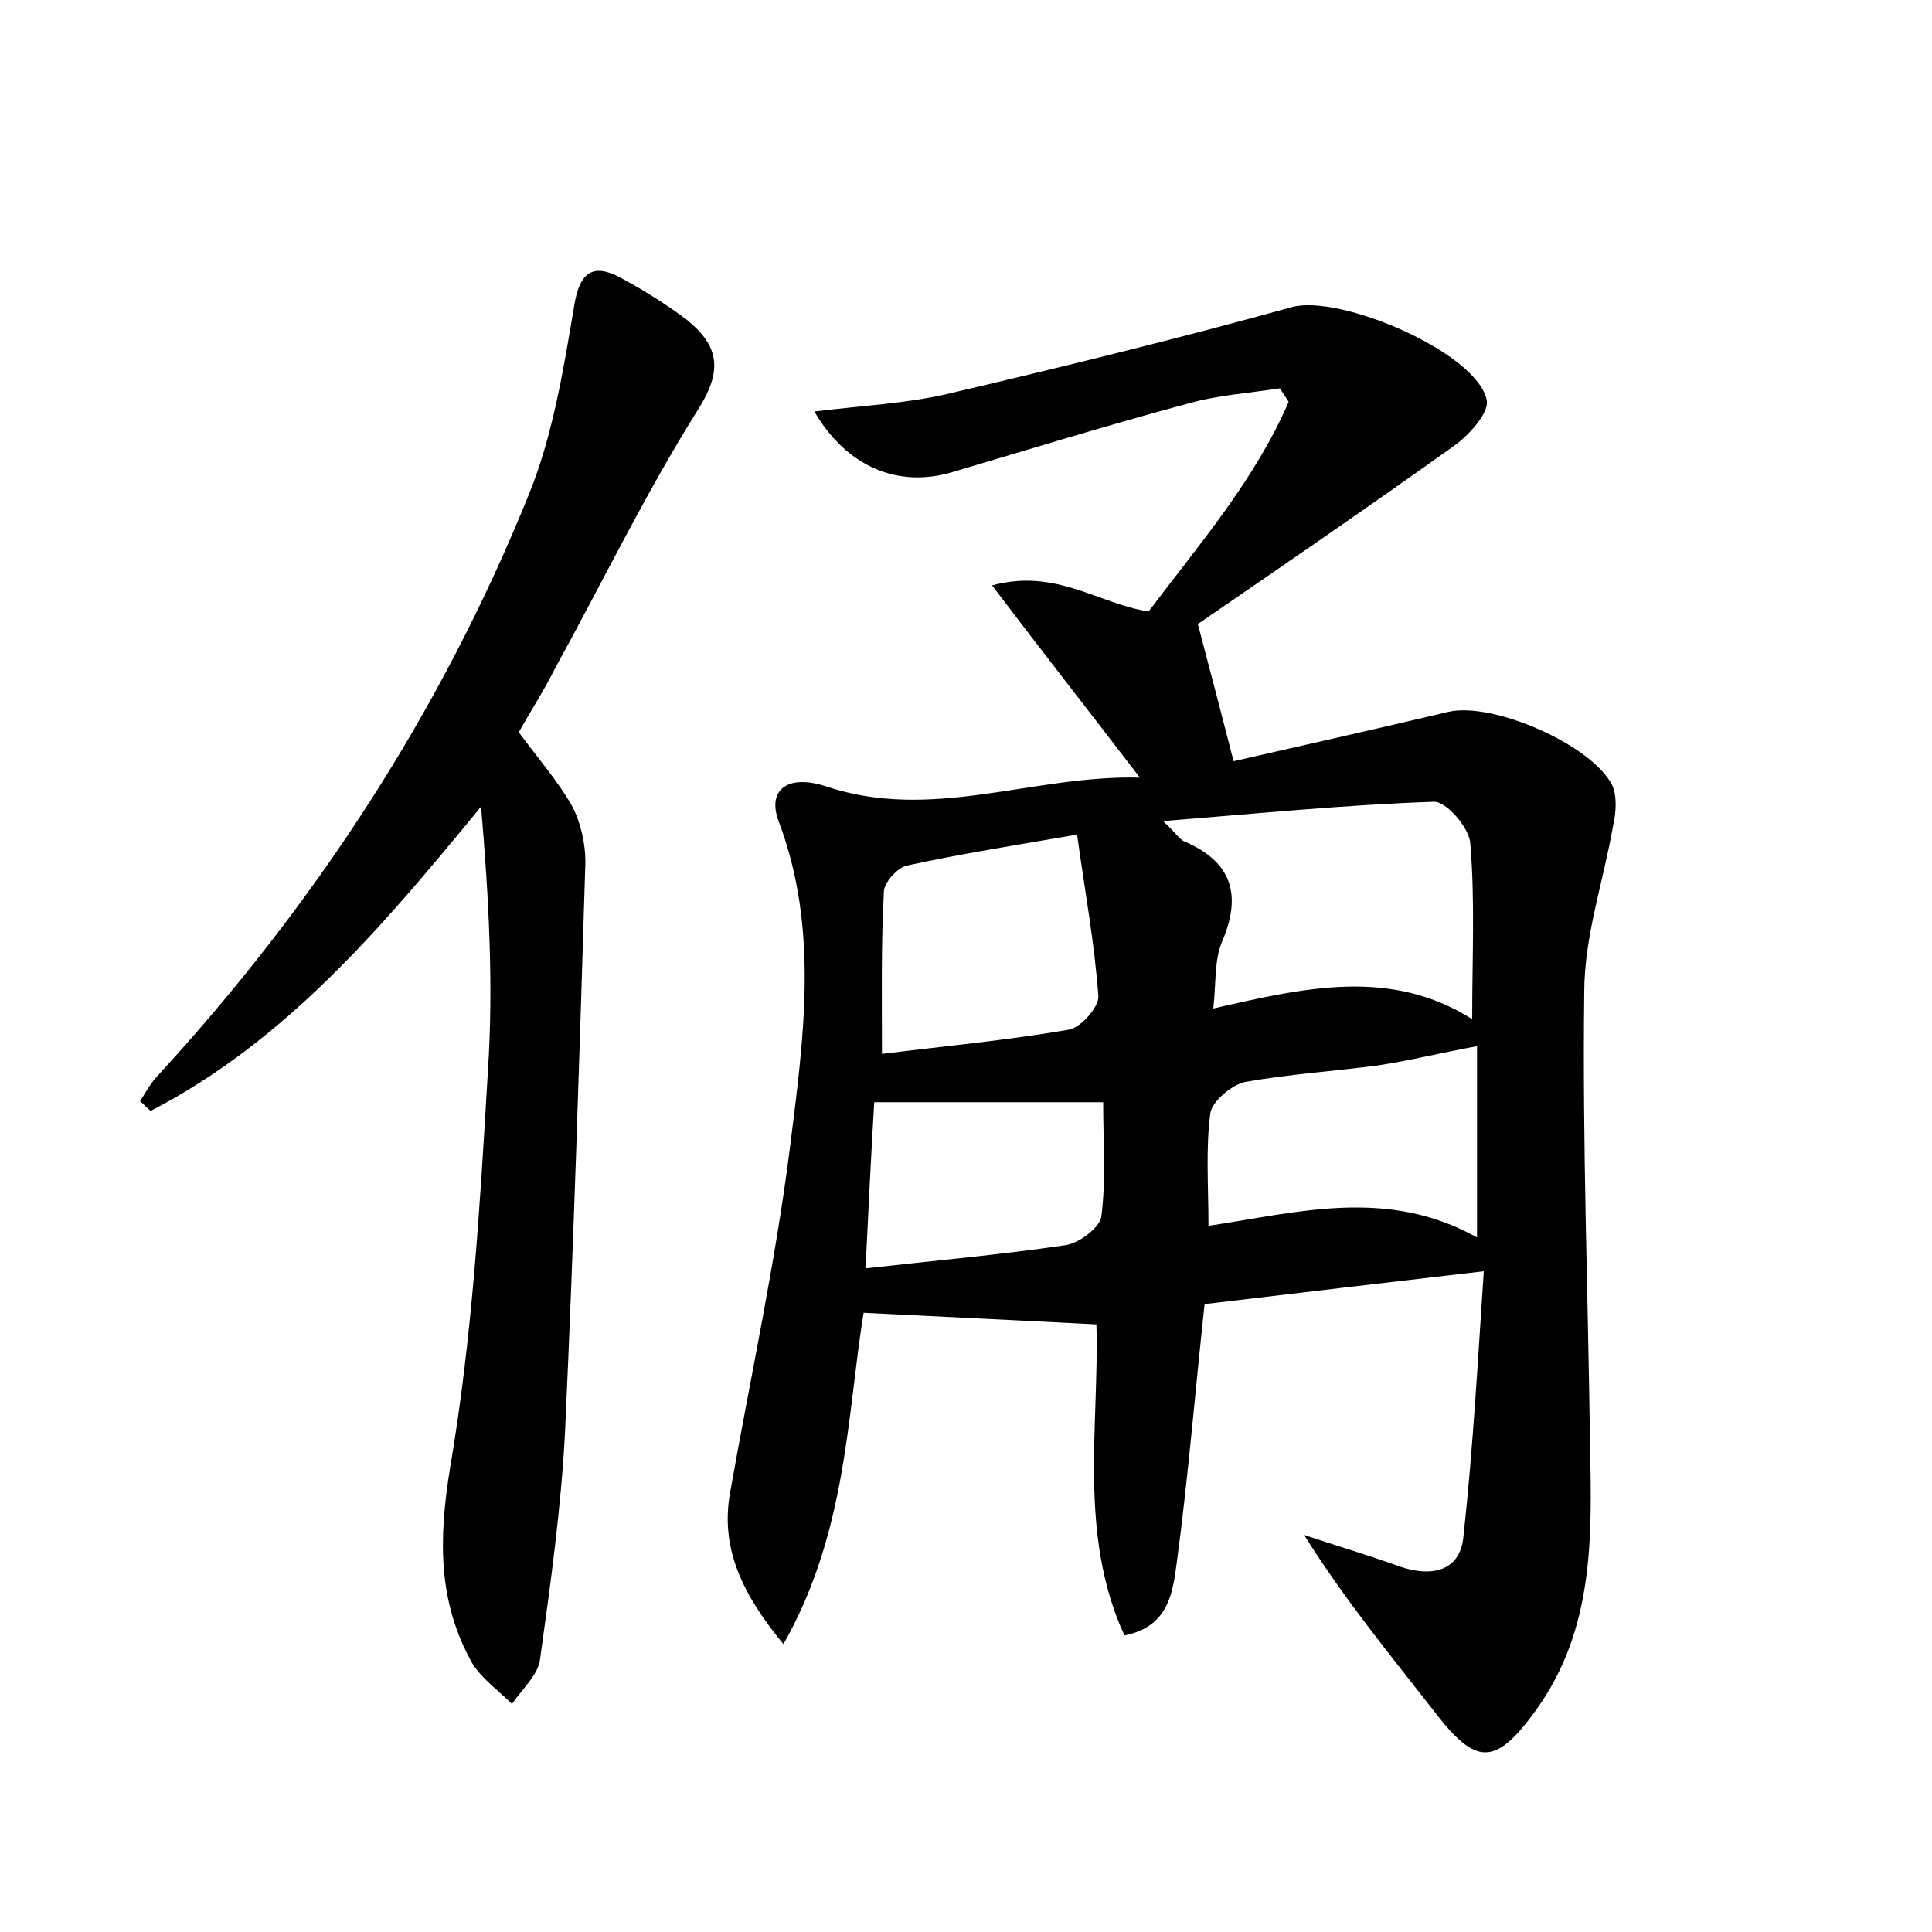 <?xml version="1.0" encoding="utf-8"?>
<!-- Generator: Adobe Illustrator 22.0.0, SVG Export Plug-In . SVG Version: 6.00 Build 0)  -->
<svg version="1.1" id="图层_1" xmlns="http://www.w3.org/2000/svg" xmlns:xlink="http://www.w3.org/1999/xlink" x="0px" y="0px"
	 viewBox="0 0 200 200" style="enable-background:new 0 0 200 200;" xml:space="preserve">
<style type="text/css">
	.st1{fill:#010000;}
	.st4{fill:#fbfafc;}
</style>
<g>
	
	<path d="M116.4,169.3c-4.8-10.5-2.6-21.6-2.9-32.2c-8-0.4-15.8-0.8-24.1-1.2c-1.7,10.4-1.7,22.7-8.3,34.3
		c-4.2-5.1-6.6-9.9-5.5-15.8c2.1-11.9,4.7-23.8,6.2-35.8c1.4-11.2,3-22.5-1.2-33.6c-1.2-3.2,0.9-4.9,4.9-3.6
		c11,3.7,21.4-1.2,32.5-0.9c-5.2-6.8-10-12.9-15.3-19.9c6.6-1.8,11,1.9,16.2,2.7c5.2-6.9,11-13.6,14.5-21.7
		c-0.3-0.5-0.6-0.9-0.9-1.4c-3.2,0.5-6.5,0.7-9.6,1.6c-8.2,2.2-16.3,4.7-24.4,7.1c-5.5,1.6-10.8-0.5-14.2-6.3
		c4.8-0.6,9.3-0.8,13.7-1.8c11.9-2.8,23.8-5.7,35.7-9c5-1.4,19.2,4.7,20.2,9.6c0.3,1.3-1.8,3.6-3.3,4.7
		c-9.1,6.5-18.3,12.8-26.6,18.5c1.4,5.3,2.5,9.5,3.7,14.2c7-1.6,14.6-3.3,22.2-5.1c4.6-1.1,14.9,3.4,17,7.6c0.5,1.1,0.4,2.8,0.1,4.1
		c-1,5.8-3,11.5-3,17.3c-0.2,15.7,0.4,31.3,0.6,47c0.2,9.5,0.4,18.9-5.5,27.2c-4.3,6-6.3,5.9-10.6,0.3c-4.6-5.9-9.3-11.6-13.5-18.3
		c3.3,1.1,6.7,2.1,10,3.3c3.3,1.1,6.2,0.4,6.5-3.2c1-9.2,1.5-18.4,2.1-27.4c-10.3,1.2-19.7,2.3-28.9,3.4c-1,9.2-1.7,18-2.9,26.9
		C121.4,164.8,121,168.4,116.4,169.3z M152.4,105.5c0-6.5,0.3-12.4-0.2-18.2c-0.1-1.6-2.5-4.4-3.8-4.3c-9,0.3-18,1.2-28,2
		c1.4,1.3,1.7,1.9,2.2,2.1c4.9,2.1,6,5.5,3.9,10.4c-0.8,1.9-0.6,4.2-0.9,6.9C135.2,102.2,144,100.2,152.4,105.5z M152.9,108.3
		c-3.8,0.7-7,1.5-10.3,2c-4.6,0.6-9.2,0.9-13.7,1.7c-1.4,0.3-3.4,2-3.6,3.2c-0.5,3.7-0.2,7.5-0.2,11.7c9.3-1.4,18.5-4,27.8,1.2
		C152.9,121,152.9,114.7,152.9,108.3z M91.3,109.1c6.4-0.8,12.9-1.4,19.3-2.5c1.3-0.2,3.2-2.4,3.1-3.5c-0.4-5.5-1.4-10.9-2.2-16.7
		c-6.4,1.1-12.1,2-17.6,3.2c-1,0.2-2.4,1.8-2.4,2.7C91.2,97.8,91.3,103.4,91.3,109.1z M89.6,131.3c7.1-0.8,13.9-1.4,20.7-2.4
		c1.4-0.2,3.5-1.8,3.7-2.9c0.5-3.7,0.2-7.6,0.2-11.9c-8.1,0-15.8,0-23.7,0C90.2,119.1,89.9,125.1,89.6,131.3z"/>
	<path d="M53.7,75.8c2,2.7,4,5,5.5,7.6c0.9,1.7,1.4,3.9,1.4,5.8c-0.6,19.6-1.2,39.3-2.1,58.9c-0.4,7.9-1.5,15.8-2.6,23.7
		c-0.2,1.6-1.9,3.1-2.9,4.6c-1.4-1.4-3.1-2.6-4.1-4.2c-3.6-6.4-3.5-12.9-2.3-20.3c2.3-13.5,3.1-27.3,3.9-40.9
		c0.6-9,0.1-18.1-0.7-27.5c-10.1,12.3-20.1,24.2-34.2,31.5c-0.4-0.3-0.7-0.7-1.1-1c0.5-0.8,1-1.7,1.6-2.4
		c16.4-17.8,29.5-37.8,38.6-60.3c2.5-6.1,3.6-12.9,4.7-19.4c0.6-4.1,2.2-4.7,5.3-2.9c2.2,1.2,4.4,2.6,6.4,4.1
		c3.3,2.7,3.8,5.2,1.1,9.4c-5.4,8.6-9.9,17.9-14.8,26.8C56.3,71.5,55,73.5,53.7,75.8z"/>
	
	
	
	
</g>
</svg>
